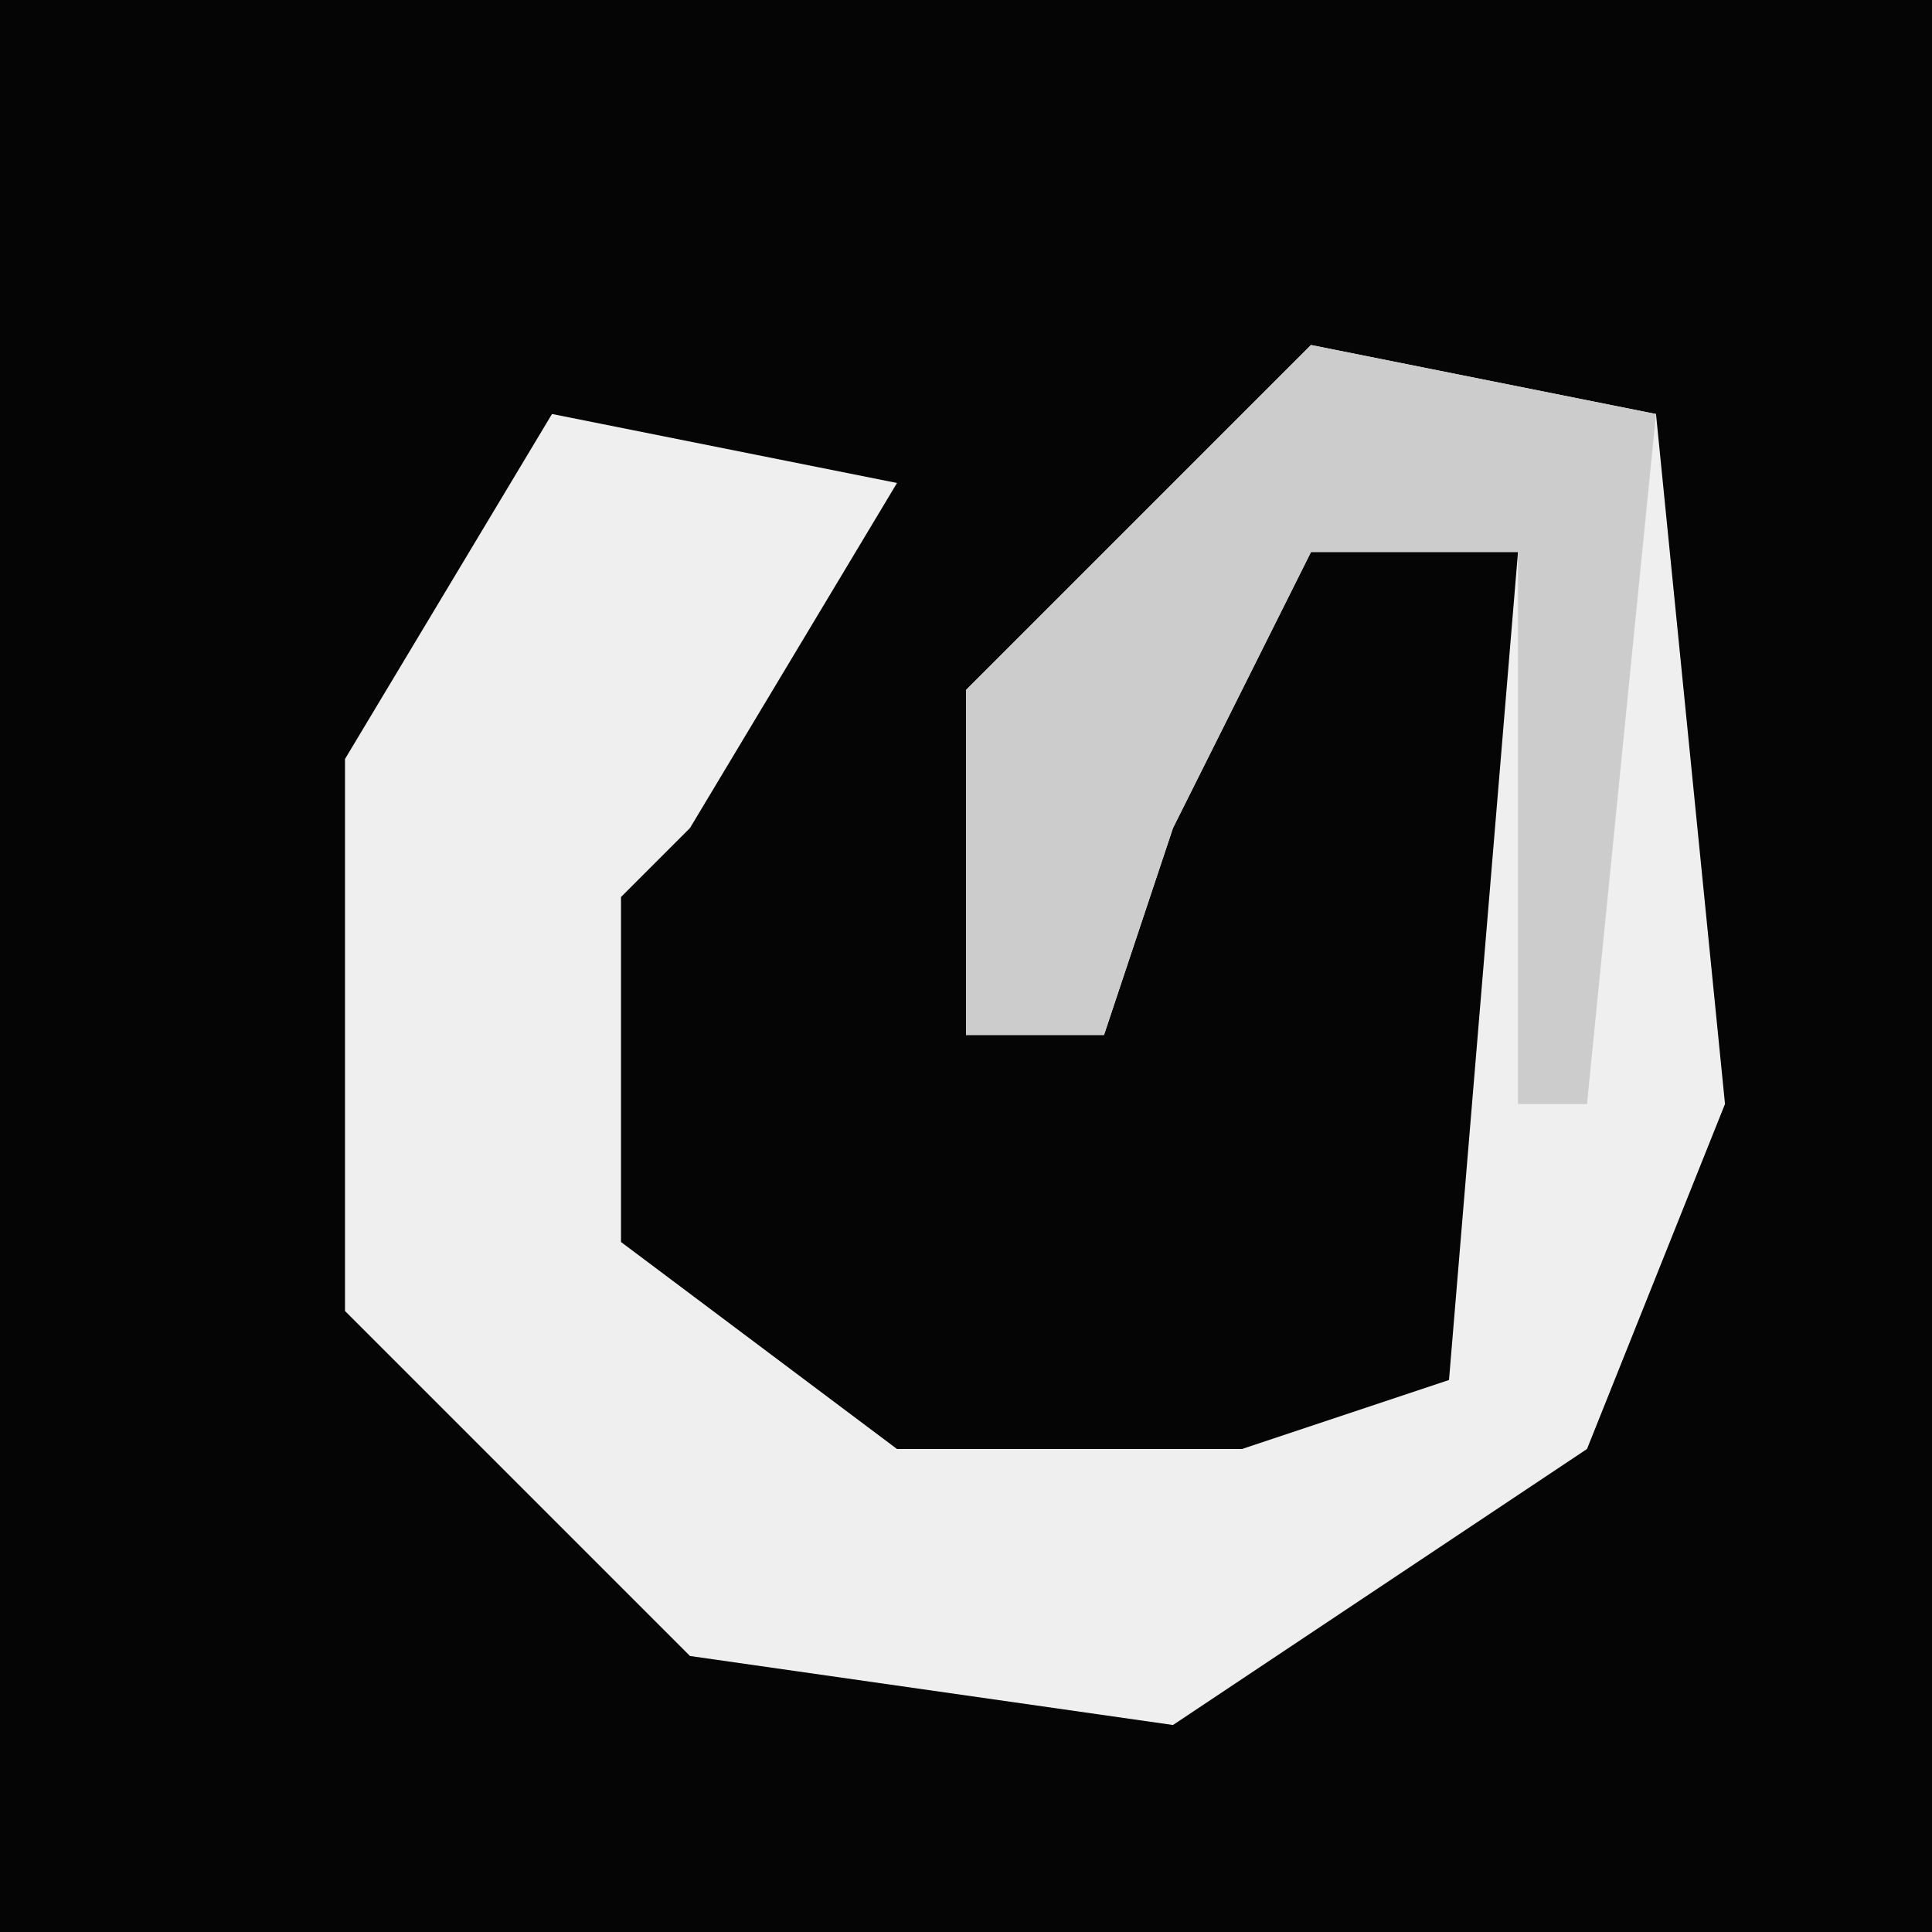 <?xml version="1.0" encoding="UTF-8"?>
<svg version="1.1" xmlns="http://www.w3.org/2000/svg" width="28" height="28">
<path d="M0,0 L28,0 L28,28 L0,28 Z " fill="#050505" transform="translate(0,0)"/>
<path d="M0,0 L5,1 L6,11 L4,16 L-2,20 L-9,19 L-14,14 L-14,6 L-11,1 L-6,2 L-9,7 L-10,8 L-10,13 L-6,16 L-1,16 L2,15 L3,3 L0,3 L-2,7 L-3,10 L-5,10 L-5,5 Z " fill="#EFEFEF" transform="translate(19,5)"/>
<path d="M0,0 L5,1 L4,11 L3,11 L3,3 L0,3 L-2,7 L-3,10 L-5,10 L-5,5 Z " fill="#CCCCCC" transform="translate(19,5)"/>
</svg>
